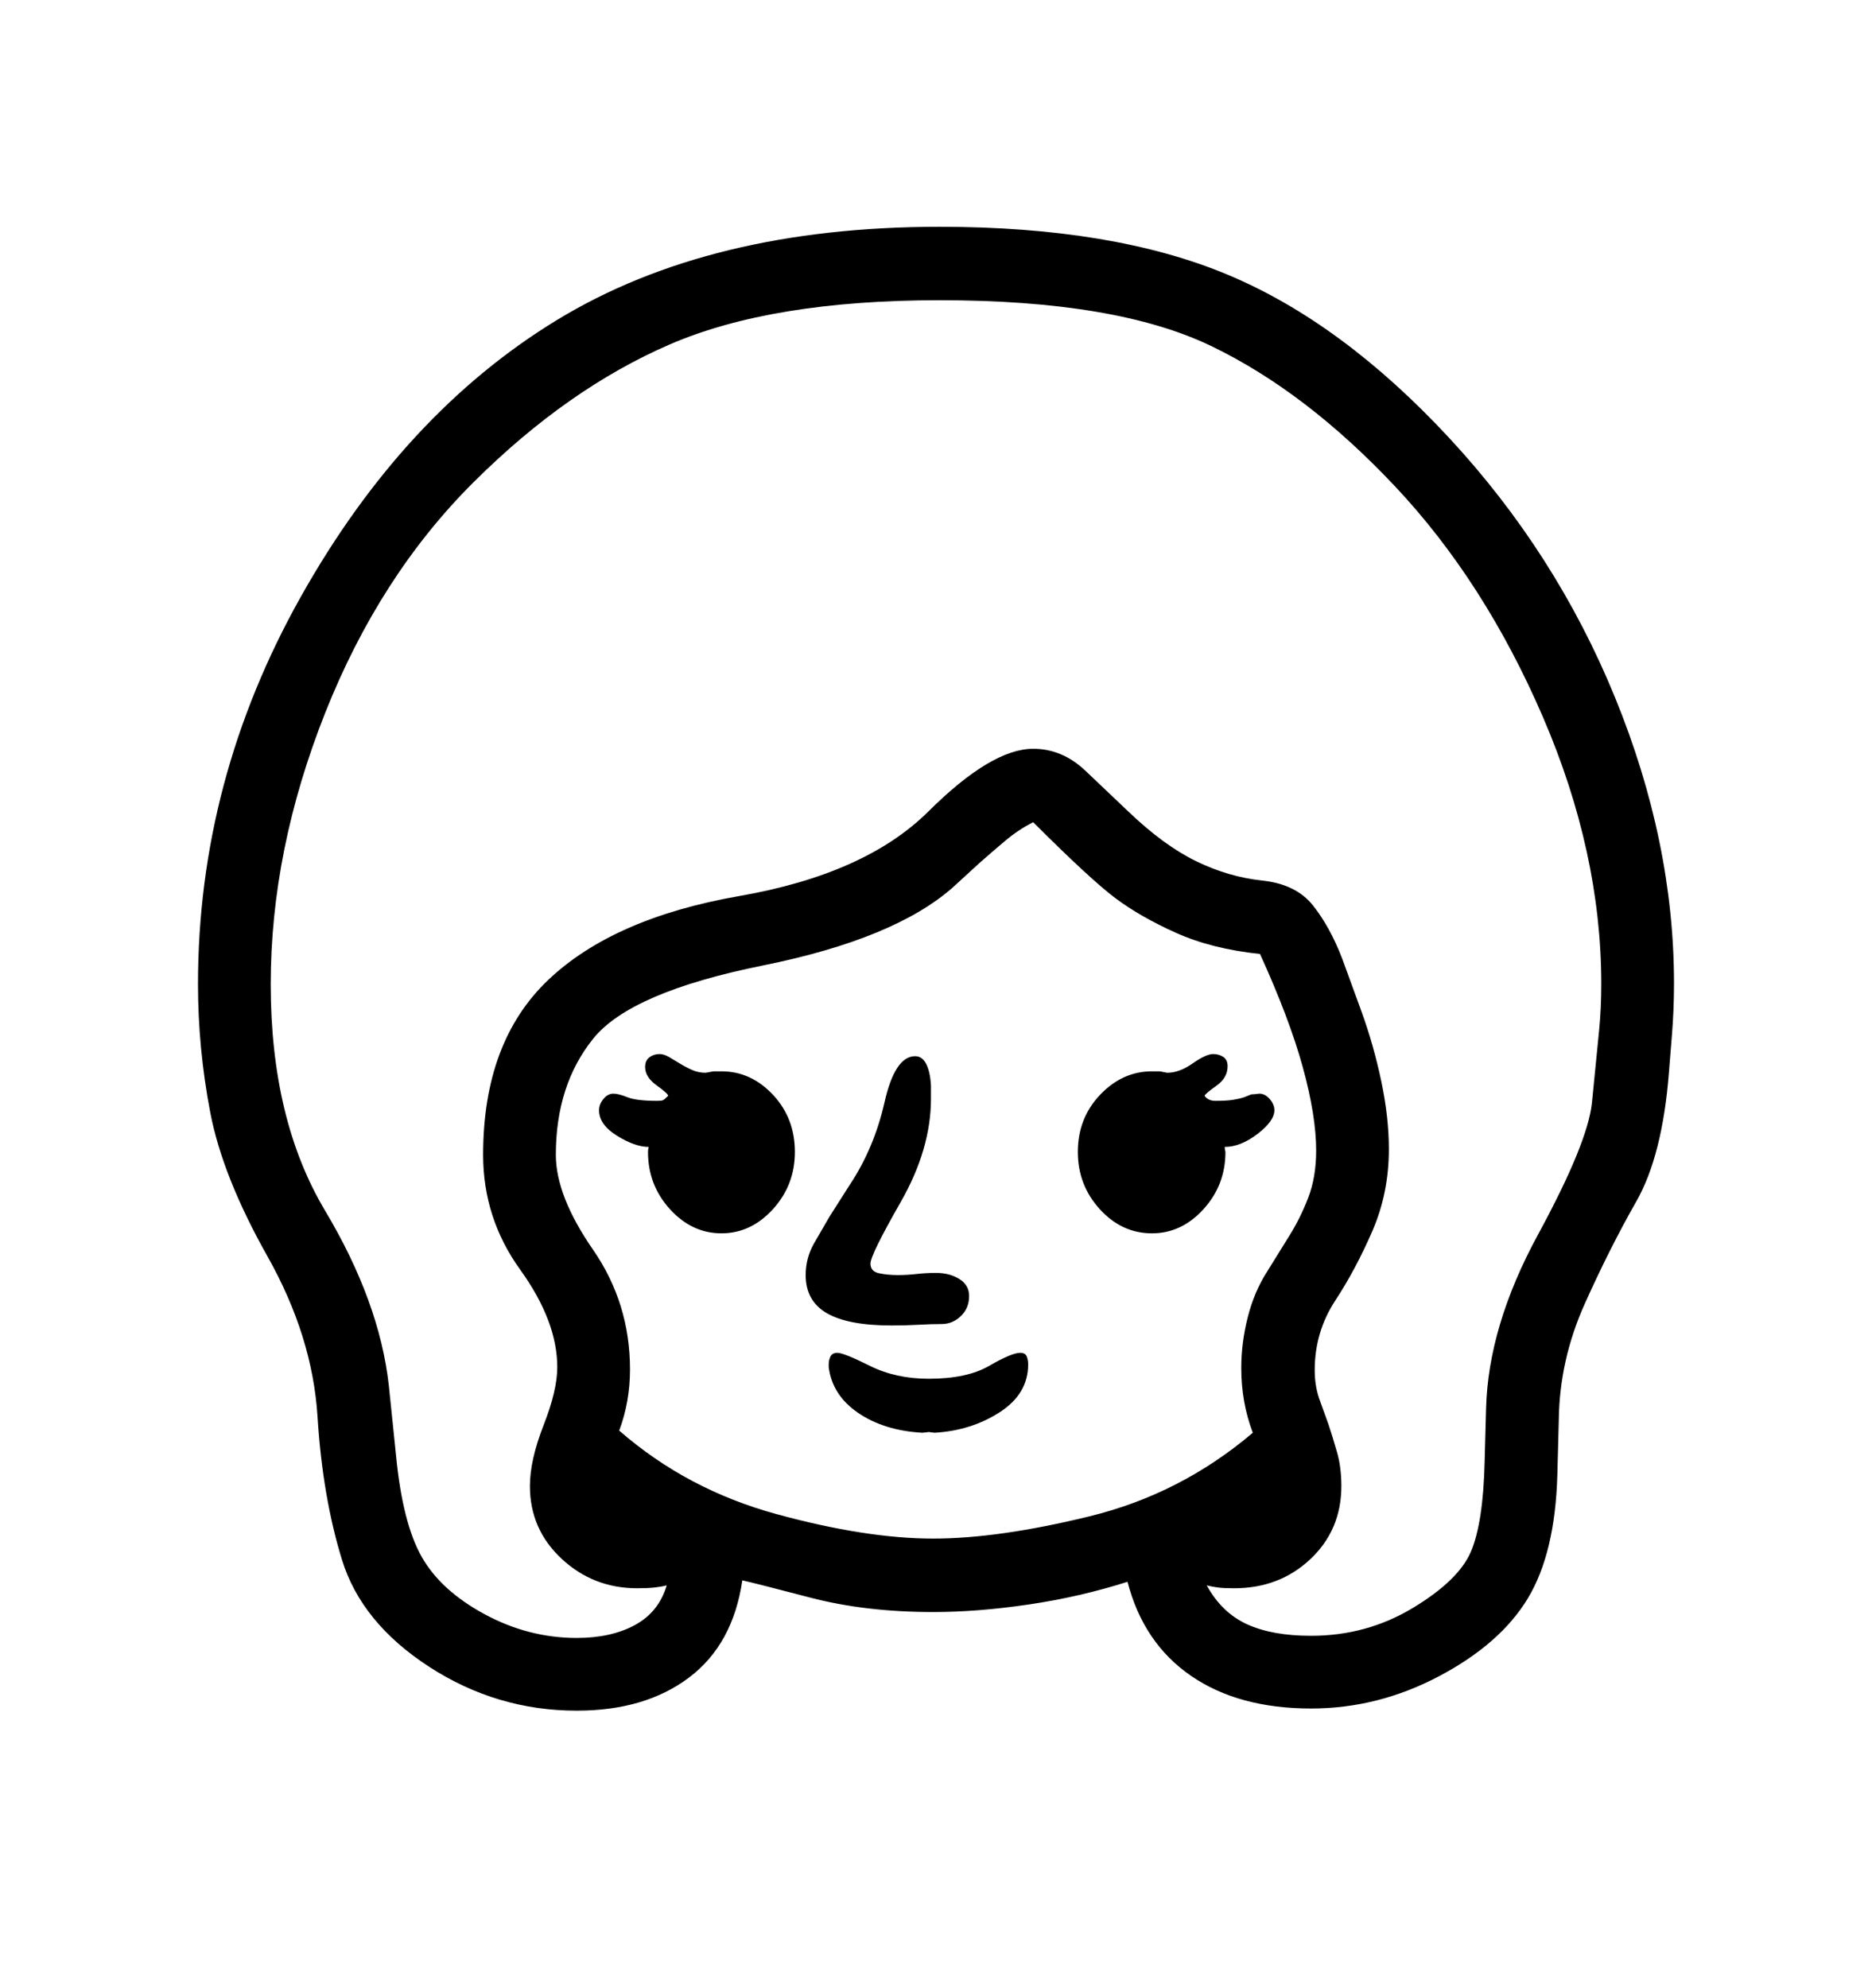 <svg viewBox="0 0 2600 2760.837" xmlns="http://www.w3.org/2000/svg"><path d="M2322 1439l-4 50q-9 116-45.5 180t-71.5 142-36 161l-2 76q-3 109-41 172t-123 108-178 45q-101 0-167-45.5t-88-130.5q-66 21-137 31.5t-133 10.5q-94 0-170.5-20t-94.5-24q-13 89-74 135t-156 46q-111 0-205-61t-121-148.5-34-199-69.5-222.5-79.5-200-17-178q0-284 143-538.5t355.5-384T1305 315q241 0 400 66.5T2012.5 608 2243 968.5t82 397.5q0 37-3 73zm-101-8q3-31 3-64 0-183-81-371t-205-320-256-195.5-377-63.5q-233 0-375 61.5T657.5 670t-206 320.5T376 1367q0 188 75.5 314.5T540 1924l10 97q9 94 35.5 141t87.5 80 128 33q48 0 81-18t44-55q-8 2-17.5 3t-23.5 1q-61 0-105-41t-44-101q0-36 19-84.5t19-80.5q0-64-51.5-135.5T671 1604q0-157 90.5-243t265.5-116.5 262.5-117.5 145.5-87q40 0 72 30l60 57q49 47 94 69t92 27 70.5 34.5 40.5 73.5l27 74q17 47 27.5 97t10.5 94q0 61-23 114t-51.5 96.5-28.5 96.5q0 21 6 39l13 36q6 18 12 39t6 47q0 61-43 101.5t-106 40.5q-14 0-22-1t-16-3q21 38 56 54t89 16q77 0 141-38.5t81-78.5 19-125l2-74q3-114 72-241t75-183zm-481 559q-16-42-16-90 0-35 9-70.5t27-63.5l31-50q15-24 26-52.5t11-65.5q0-48-18.5-115.5T1750 1325q-67-7-117-29.5t-84.5-48.5-113.5-105q-20 10-38.5 25.5T1360 1199l-36 33q-81 72-264.5 109T824 1442.5 772 1604q0 57 51.5 131.5T875 1902q0 45-15 85 94 82 218.5 116t217.5 34q91 0 217.5-31t226.5-116zm-39-397q0 3 1 7 0 46-30.5 79.5T1600 1713q-42 0-72.5-33.5T1497 1600q0-47 31-79.5t72-32.5h11l10 2q17 0 35.5-13t28.5-13q8 0 14 4t6 13q0 16-15.5 27t-16.5 14q5 7 15 7 16 0 25-1.5t15-3.5l10-4q4 0 11-1 8 0 14.5 7.5t6.5 15.5q0 15-23.5 33t-45.5 18zm-699-105q41 0 71.5 32.5t30.5 79.5q0 46-30.5 79.5T1002 1713t-71.5-33.5T900 1600q0-4 1-7-19 0-44-15.5t-25-35.5q0-8 6-15.5t14-7.5q7 0 19.5 5t41.5 5q6 0 8-1t7-6q0-3-16-14.5t-16-25.5q0-9 6-13.5t14-4.5q6 0 13 4l15 9q8 5 17 9t19 4l11-2h11zm146.5 336q-29.5-17-29.5-53 0-23 11-43l22-38 28-44q34-51 48.5-115t42.5-64q10 0 15.5 11t6.5 30v18q0 70-42 143.5t-42 85.5q0 11 12 13.5t26 2.5q13 0 26-1.5t27-1.5q19 0 32.5 8.5t13.5 23.5q0 17-11.5 28t-26.5 11q-14 0-32 1t-38 1q-60 0-89.5-17zm277.5 60q2 5 2 11 0 41-39.5 66.5T1298 1990l-8-1-9 1q-53-3-89-27.5t-41-63.5v-4q0-6 2.5-11t9.5-5q9 0 45 18t82 18q53 0 84-18t43-18q7 0 9 5z"/></svg>